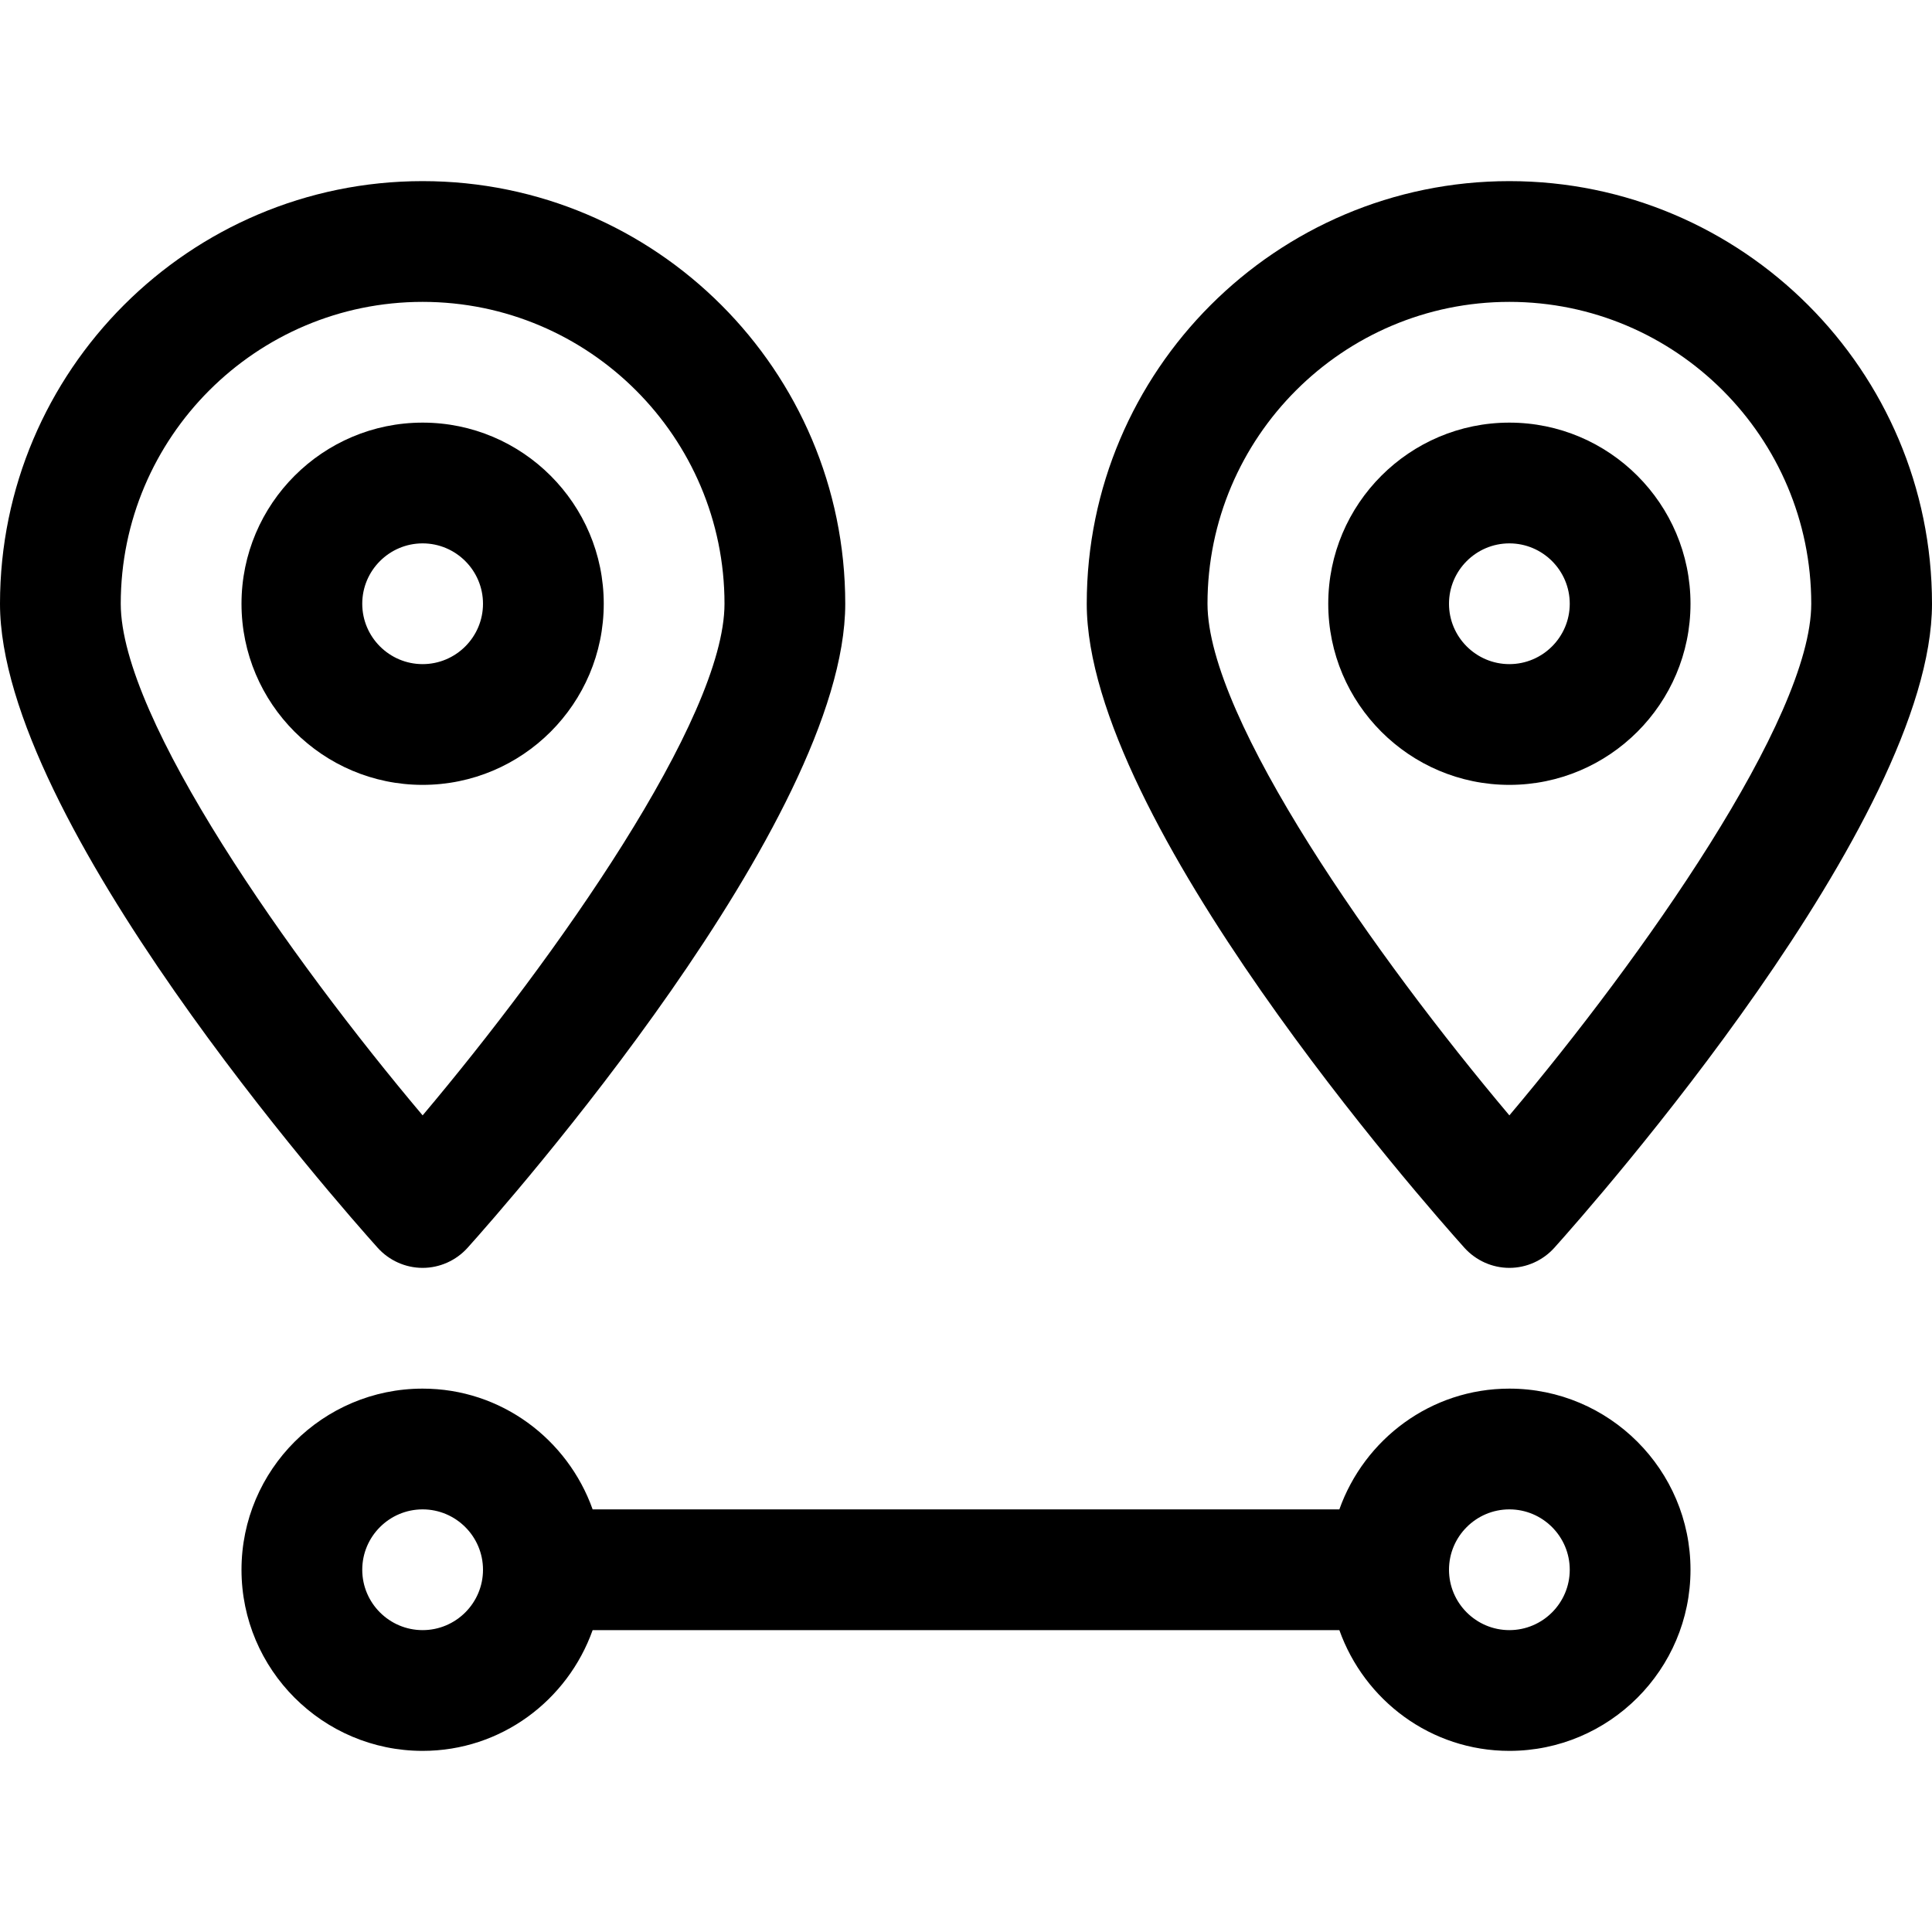 <?xml version="1.0" encoding="iso-8859-1"?>
<!-- Generator: Adobe Illustrator 19.0.0, SVG Export Plug-In . SVG Version: 6.00 Build 0)  -->
<svg version="1.1" id="Capa_1" xmlns="http://www.w3.org/2000/svg" xmlns:xlink="http://www.w3.org/1999/xlink" x="0px" y="0px"
	 viewBox="0 0 512 512" style="enable-background:new 0 0 512 512;" xml:space="preserve">
<g>
	<g>
		<path d="M112,48C50.24,48,0,98.24,0,160c0,57.472,89.856,159.264,100.096,170.688c3.04,3.36,7.36,5.312,11.904,5.312
			s8.864-1.952,11.904-5.312C134.144,319.264,224,217.472,224,160C224,98.24,173.76,48,112,48z M112,295.584
			C77.056,254.144,32,190.528,32,160c0-44.096,35.872-80,80-80s80,35.904,80,80C192,190.496,146.944,254.144,112,295.584z"/>
	</g>
</g>
<g>
	<g>
		<path d="M112,112c-26.464,0-48,21.536-48,48s21.536,48,48,48s48-21.536,48-48S138.464,112,112,112z M112,176
			c-8.8,0-16-7.168-16-16c0-8.832,7.2-16,16-16s16,7.168,16,16C128,168.832,120.8,176,112,176z"/>
	</g>
</g>
<g>
	<g>
		<path d="M400,48c-61.76,0-112,50.24-112,112c0,57.472,89.856,159.264,100.096,170.688c3.04,3.36,7.36,5.312,11.904,5.312
			s8.864-1.952,11.904-5.312C422.144,319.264,512,217.472,512,160C512,98.24,461.76,48,400,48z M400,295.584
			c-34.944-41.44-80-105.056-80-135.584c0-44.096,35.872-80,80-80s80,35.904,80,80C480,190.496,434.944,254.144,400,295.584z"/>
	</g>
</g>
<g>
	<g>
		<path d="M400,112c-26.464,0-48,21.536-48,48s21.536,48,48,48s48-21.536,48-48S426.464,112,400,112z M400,176
			c-8.8,0-16-7.168-16-16c0-8.832,7.2-16,16-16s16,7.168,16,16C416,168.832,408.8,176,400,176z"/>
	</g>
</g>
<g>
	<g>
		<path d="M400,368c-20.832,0-38.432,13.408-45.056,32H157.056c-6.624-18.592-24.224-32-45.056-32c-26.464,0-48,21.536-48,48
			s21.536,48,48,48c20.832,0,38.432-13.408,45.056-32h197.888c6.624,18.592,24.224,32,45.056,32c26.464,0,48-21.536,48-48
			S426.464,368,400,368z M112,432c-8.8,0-16-7.168-16-16c0-8.832,7.2-16,16-16s16,7.168,16,16C128,424.832,120.8,432,112,432z
			 M400,432c-8.8,0-16-7.168-16-16c0-8.832,7.2-16,16-16s16,7.168,16,16C416,424.832,408.8,432,400,432z"/>
	</g>
</g>
<g>
</g>
<g>
</g>
<g>
</g>
<g>
</g>
<g>
</g>
<g>
</g>
<g>
</g>
<g>
</g>
<g>
</g>
<g>
</g>
<g>
</g>
<g>
</g>
<g>
</g>
<g>
</g>
<g>
</g>
</svg>
